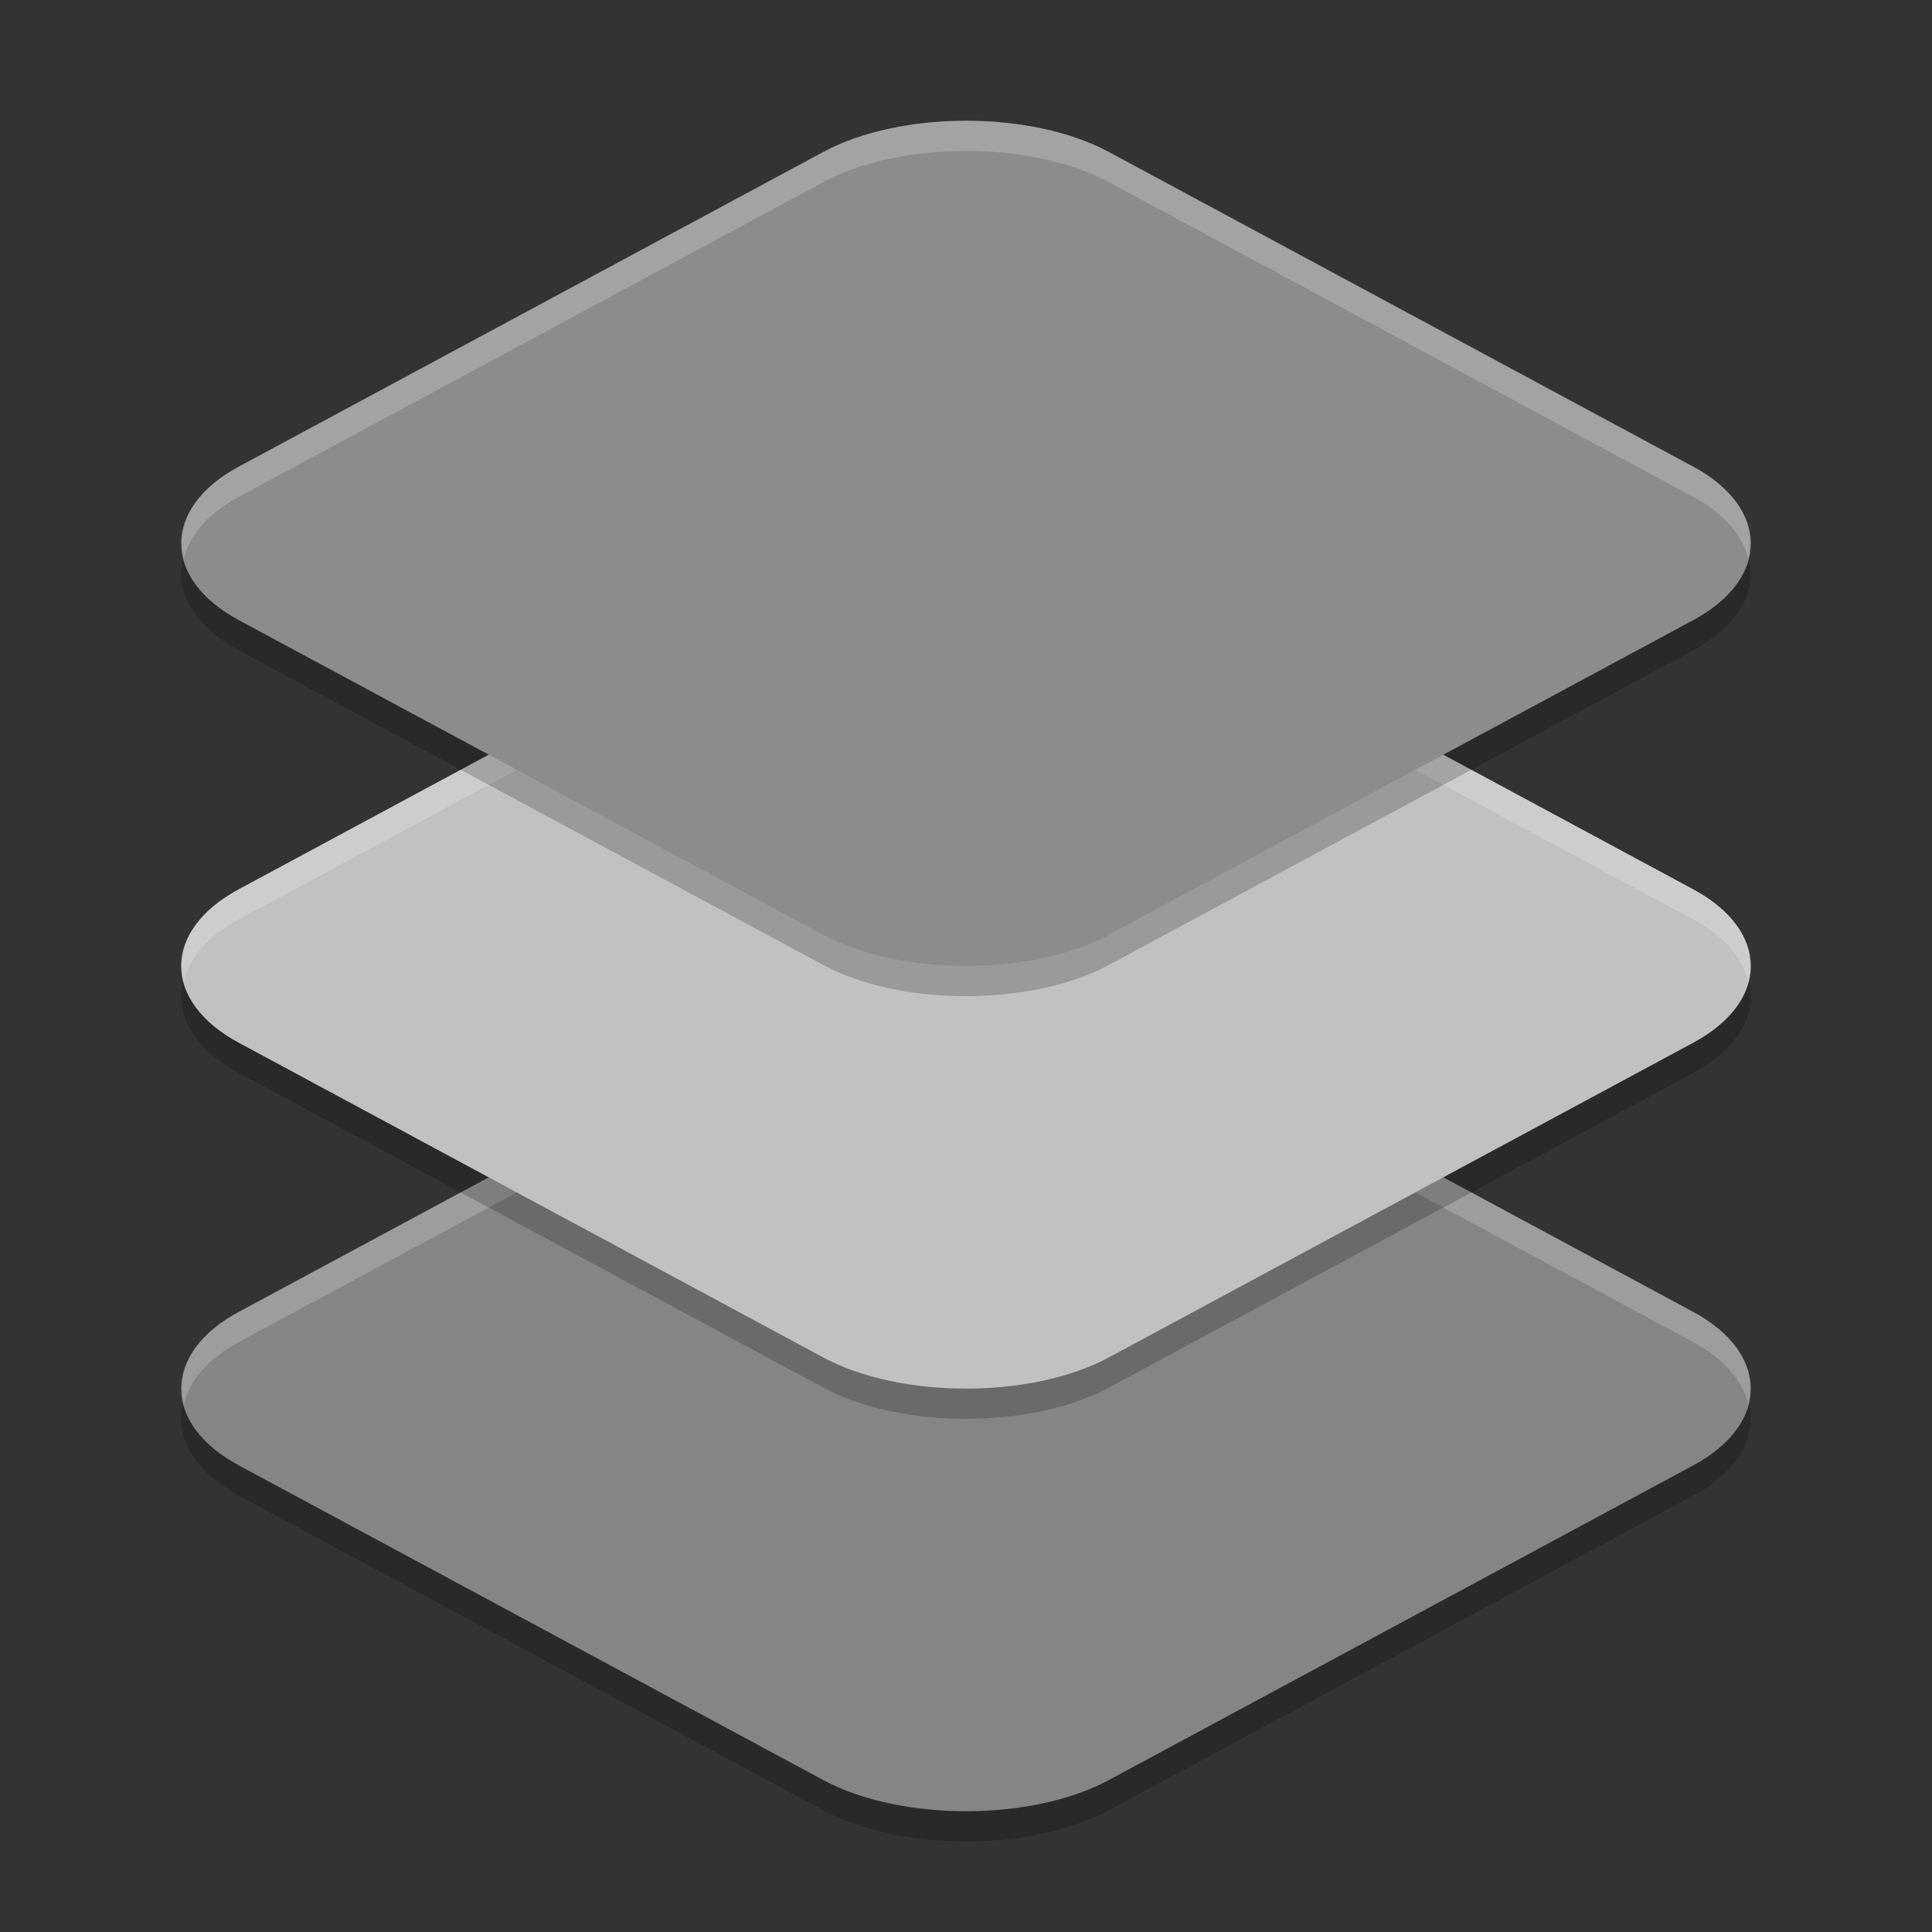 <svg xmlns="http://www.w3.org/2000/svg" width="64" height="64" version="1.1" viewBox="0 0 64 64">
 <rect x="0" y="0" width="64" height="64" fill="#333333" stroke="none"/>
 <path style="opacity:0.2" d="m 32.001,33 c -1.725,-2.84e-4 -3.449,0.345 -4.725,1.032 L 7.913,44.456 c -2.552,1.374 -2.55,3.715 0.002,5.089 L 27.276,59.969 c 2.552,1.374 6.898,1.374 9.451,0 L 56.087,49.545 c 2.552,-1.374 2.55,-3.715 -0.002,-5.089 L 36.727,34.032 c -1.276,-0.687 -3.001,-1.032 -4.725,-1.032 z"/>
 <path style="fill:#858585" d="m 32.001,32 c -1.725,-2.84e-4 -3.449,0.345 -4.725,1.032 L 7.913,43.456 c -2.552,1.374 -2.55,3.715 0.002,5.089 L 27.276,58.969 c 2.552,1.374 6.898,1.374 9.451,0 L 56.087,48.545 c 2.552,-1.374 2.55,-3.715 -0.002,-5.089 L 36.727,33.032 c -1.276,-0.687 -3.001,-1.032 -4.725,-1.032 z"/>
 <path style="opacity:0.2;fill:#ffffff" d="M 32 32 C 30.275 32 28.554 32.344 27.277 33.031 L 7.914 43.457 C 6.412 44.266 5.821 45.405 6.094 46.488 C 6.276 45.738 6.872 45.018 7.914 44.457 L 27.277 34.031 C 28.554 33.344 30.275 33 32 33 C 33.725 33 35.45 33.344 36.727 34.031 L 56.086 44.457 C 57.128 45.018 57.724 45.738 57.906 46.488 C 58.179 45.405 57.589 44.266 56.086 43.457 L 36.727 33.031 C 35.45 32.344 33.725 32 32 32 z"/>
 <path style="opacity:0.2" d="m 32.001,19 c -1.725,-2.81e-4 -3.449,0.345 -4.725,1.032 L 7.913,30.456 c -2.552,1.374 -2.55,3.715 0.002,5.089 L 27.276,45.969 c 2.552,1.374 6.898,1.374 9.451,0 l 19.36,-10.424 c 2.552,-1.374 2.55,-3.715 -0.002,-5.089 L 36.727,20.032 c -1.276,-0.687 -3.001,-1.032 -4.725,-1.032 z"/>
 <path style="fill:#c1c1c1" d="m 32.001,18 c -1.725,-2.82e-4 -3.449,0.345 -4.725,1.032 L 7.913,29.456 c -2.552,1.374 -2.55,3.715 0.002,5.089 l 19.36,10.424 c 2.552,1.374 6.898,1.374 9.451,0 l 19.36,-10.424 c 2.552,-1.374 2.55,-3.715 -0.002,-5.089 L 36.727,19.032 C 35.45,18.345 33.726,18 32.001,18 Z"/>
 <path style="opacity:0.2;fill:#ffffff" d="M 32 18 C 30.275 18 28.554 18.344 27.277 19.031 L 7.914 29.457 C 6.412 30.266 5.821 31.405 6.094 32.488 C 6.276 31.738 6.872 31.018 7.914 30.457 L 27.277 20.031 C 28.554 19.344 30.275 19 32 19 C 33.725 19 35.45 19.344 36.727 20.031 L 56.086 30.457 C 57.128 31.018 57.724 31.738 57.906 32.488 C 58.179 31.405 57.589 30.266 56.086 29.457 L 36.727 19.031 C 35.45 18.344 33.725 18 32 18 z"/>
 <path style="opacity:0.2" d="M 32.001,5 C 30.277,5 28.552,5.345 27.276,6.032 L 7.913,16.456 c -2.552,1.374 -2.55,3.715 0.002,5.089 L 27.276,31.969 c 2.552,1.374 6.898,1.374 9.451,0 L 56.087,21.545 c 2.552,-1.374 2.55,-3.715 -0.002,-5.089 L 36.727,6.032 C 35.45,5.345 33.726,5 32.001,5 Z"/>
 <path style="fill:#8c8c8c" d="M 32.001,4 C 30.277,4 28.552,4.345 27.276,5.032 L 7.913,15.456 c -2.552,1.374 -2.55,3.715 0.002,5.089 L 27.276,30.969 c 2.552,1.374 6.898,1.374 9.451,0 L 56.087,20.545 c 2.552,-1.374 2.55,-3.715 -0.002,-5.089 L 36.727,5.032 C 35.45,4.345 33.726,4 32.001,4 Z"/>
 <path style="opacity:0.2;fill:#ffffff" d="M 32 4 C 30.275 4 28.554 4.344 27.277 5.031 L 7.914 15.457 C 6.412 16.266 5.821 17.405 6.094 18.488 C 6.276 17.738 6.872 17.018 7.914 16.457 L 27.277 6.031 C 28.554 5.344 30.275 5 32 5 C 33.725 5 35.45 5.344 36.727 6.031 L 56.086 16.457 C 57.128 17.018 57.724 17.738 57.906 18.488 C 58.179 17.405 57.589 16.266 56.086 15.457 L 36.727 5.031 C 35.45 4.344 33.725 4 32 4 z"/>
</svg>
